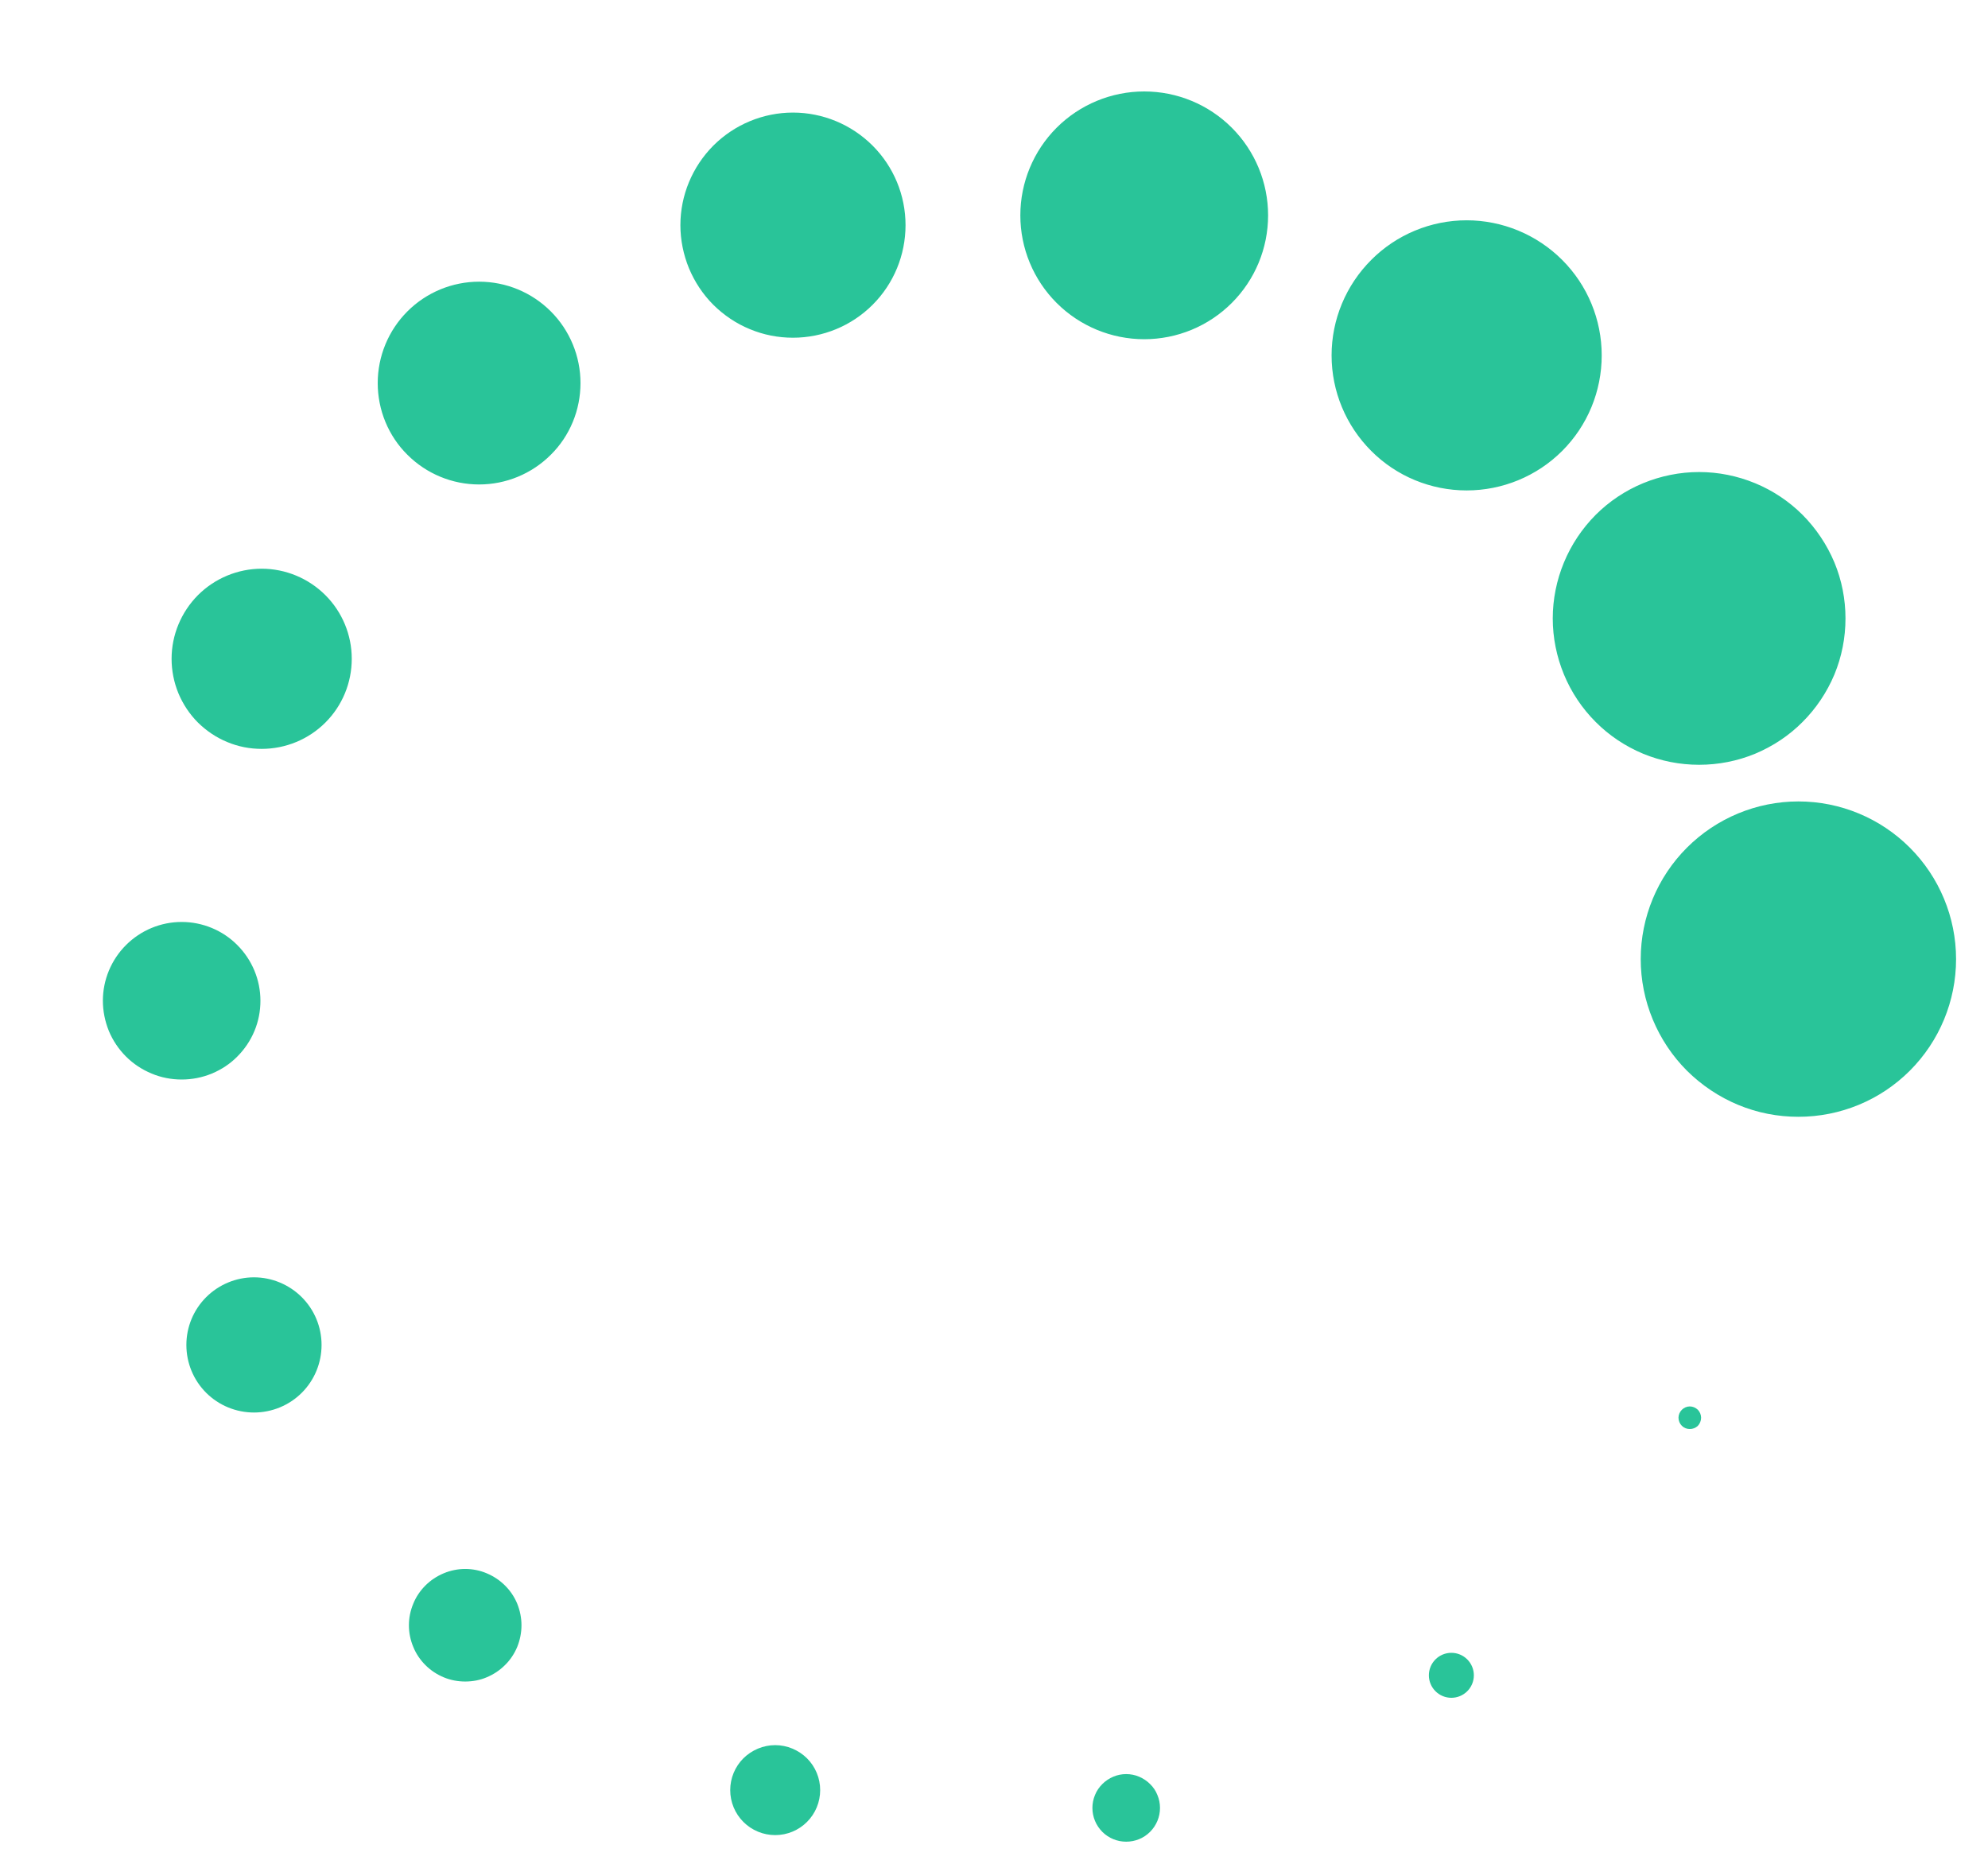 <svg width="16" height="15" viewBox="0 0 16 15" fill="none" xmlns="http://www.w3.org/2000/svg">
<path d="M13.509 11.41C13.509 11.434 13.519 11.458 13.536 11.475C13.553 11.492 13.576 11.501 13.6 11.501C13.624 11.501 13.647 11.492 13.665 11.475C13.681 11.458 13.691 11.434 13.691 11.41C13.691 11.386 13.681 11.363 13.665 11.346C13.647 11.329 13.624 11.319 13.6 11.319C13.576 11.319 13.553 11.329 13.536 11.346C13.519 11.363 13.509 11.386 13.509 11.41ZM11.5 13.483C11.5 13.531 11.519 13.577 11.553 13.611C11.587 13.645 11.633 13.664 11.681 13.664C11.729 13.664 11.775 13.645 11.809 13.611C11.843 13.577 11.862 13.531 11.862 13.483C11.862 13.435 11.843 13.389 11.809 13.355C11.775 13.321 11.729 13.302 11.681 13.302C11.633 13.302 11.587 13.321 11.553 13.355C11.519 13.389 11.5 13.435 11.5 13.483ZM8.792 14.55C8.792 14.623 8.821 14.692 8.872 14.743C8.923 14.794 8.992 14.822 9.064 14.822C9.136 14.822 9.205 14.794 9.256 14.743C9.307 14.692 9.336 14.623 9.336 14.55C9.336 14.515 9.329 14.479 9.315 14.446C9.302 14.413 9.282 14.383 9.256 14.358C9.231 14.333 9.201 14.313 9.168 14.299C9.135 14.285 9.1 14.278 9.064 14.278C9.028 14.278 8.993 14.285 8.96 14.299C8.927 14.313 8.897 14.333 8.872 14.358C8.847 14.383 8.826 14.413 8.813 14.446C8.799 14.479 8.792 14.515 8.792 14.55ZM5.877 14.407C5.877 14.503 5.915 14.595 5.983 14.663C6.051 14.731 6.143 14.769 6.239 14.769C6.335 14.769 6.427 14.731 6.495 14.663C6.563 14.595 6.601 14.503 6.601 14.407C6.601 14.311 6.563 14.219 6.495 14.151C6.427 14.084 6.335 14.045 6.239 14.045C6.143 14.045 6.051 14.084 5.983 14.151C5.915 14.219 5.877 14.311 5.877 14.407ZM3.291 13.08C3.291 13.14 3.303 13.199 3.326 13.254C3.348 13.309 3.382 13.359 3.424 13.401C3.466 13.443 3.516 13.476 3.571 13.499C3.626 13.522 3.685 13.533 3.744 13.533C3.804 13.533 3.863 13.522 3.917 13.499C3.972 13.476 4.022 13.443 4.064 13.401C4.107 13.359 4.14 13.309 4.163 13.254C4.185 13.199 4.197 13.14 4.197 13.08C4.197 13.021 4.185 12.962 4.163 12.907C4.14 12.852 4.107 12.802 4.064 12.76C4.022 12.718 3.972 12.685 3.917 12.662C3.863 12.639 3.804 12.627 3.744 12.627C3.685 12.627 3.626 12.639 3.571 12.662C3.516 12.685 3.466 12.718 3.424 12.76C3.382 12.802 3.348 12.852 3.326 12.907C3.303 12.962 3.291 13.021 3.291 13.08ZM1.5 10.824C1.5 10.969 1.557 11.107 1.659 11.209C1.761 11.311 1.9 11.368 2.044 11.368C2.188 11.368 2.327 11.311 2.429 11.209C2.531 11.107 2.588 10.969 2.588 10.824C2.588 10.68 2.531 10.542 2.429 10.44C2.327 10.338 2.188 10.28 2.044 10.28C1.9 10.28 1.761 10.338 1.659 10.44C1.557 10.542 1.5 10.68 1.5 10.824ZM0.828 8.054C0.828 8.138 0.845 8.22 0.876 8.297C0.908 8.374 0.955 8.444 1.014 8.503C1.073 8.562 1.143 8.608 1.22 8.64C1.296 8.672 1.379 8.688 1.462 8.688C1.545 8.688 1.628 8.672 1.705 8.64C1.782 8.608 1.852 8.562 1.91 8.503C1.969 8.444 2.016 8.374 2.048 8.297C2.08 8.22 2.096 8.138 2.096 8.054C2.096 7.886 2.029 7.725 1.91 7.606C1.792 7.487 1.63 7.42 1.462 7.42C1.294 7.42 1.133 7.487 1.014 7.606C0.895 7.725 0.828 7.886 0.828 8.054ZM1.381 5.302C1.381 5.398 1.4 5.492 1.436 5.58C1.473 5.668 1.526 5.748 1.593 5.815C1.661 5.882 1.741 5.936 1.829 5.972C1.917 6.009 2.011 6.027 2.106 6.027C2.298 6.027 2.483 5.951 2.619 5.815C2.755 5.679 2.831 5.495 2.831 5.302C2.831 5.11 2.755 4.926 2.619 4.79C2.483 4.654 2.298 4.577 2.106 4.577C1.914 4.577 1.729 4.654 1.593 4.79C1.458 4.926 1.381 5.11 1.381 5.302ZM3.04 3.083C3.04 3.19 3.061 3.297 3.102 3.396C3.143 3.495 3.203 3.585 3.279 3.66C3.355 3.736 3.445 3.796 3.544 3.837C3.643 3.878 3.749 3.899 3.856 3.899C3.963 3.899 4.069 3.878 4.168 3.837C4.267 3.796 4.357 3.736 4.433 3.66C4.509 3.585 4.569 3.495 4.61 3.396C4.651 3.297 4.672 3.19 4.672 3.083C4.672 2.867 4.586 2.659 4.433 2.506C4.28 2.353 4.073 2.267 3.856 2.267C3.64 2.267 3.432 2.353 3.279 2.506C3.126 2.659 3.04 2.867 3.04 3.083ZM5.476 1.812C5.476 1.931 5.5 2.049 5.545 2.159C5.591 2.269 5.657 2.369 5.741 2.453C5.826 2.537 5.925 2.604 6.035 2.649C6.145 2.695 6.263 2.718 6.382 2.718C6.622 2.718 6.853 2.623 7.023 2.453C7.193 2.283 7.288 2.053 7.288 1.812C7.288 1.572 7.193 1.342 7.023 1.172C6.853 1.002 6.622 0.906 6.382 0.906C6.142 0.906 5.911 1.002 5.741 1.172C5.572 1.342 5.476 1.572 5.476 1.812ZM8.212 1.733C8.212 1.998 8.317 2.251 8.504 2.438C8.691 2.625 8.945 2.73 9.209 2.73C9.474 2.73 9.727 2.625 9.914 2.438C10.101 2.251 10.206 1.998 10.206 1.733C10.206 1.469 10.101 1.215 9.914 1.028C9.727 0.841 9.474 0.736 9.209 0.736C8.945 0.736 8.691 0.841 8.504 1.028C8.317 1.215 8.212 1.469 8.212 1.733ZM10.717 2.86C10.717 3.149 10.832 3.425 11.036 3.629C11.239 3.833 11.516 3.947 11.804 3.947C12.092 3.947 12.369 3.833 12.573 3.629C12.777 3.425 12.891 3.149 12.891 2.86C12.891 2.572 12.777 2.296 12.573 2.092C12.369 1.888 12.092 1.773 11.804 1.773C11.516 1.773 11.239 1.888 11.036 2.092C10.832 2.296 10.717 2.572 10.717 2.86ZM12.497 4.977C12.497 5.132 12.528 5.285 12.587 5.428C12.646 5.571 12.733 5.701 12.842 5.81C12.951 5.92 13.081 6.006 13.224 6.066C13.367 6.125 13.52 6.155 13.675 6.155C13.83 6.155 13.983 6.125 14.126 6.066C14.269 6.006 14.399 5.92 14.508 5.81C14.617 5.701 14.704 5.571 14.764 5.428C14.823 5.285 14.853 5.132 14.853 4.977C14.853 4.823 14.823 4.669 14.764 4.527C14.704 4.384 14.617 4.254 14.508 4.144C14.399 4.035 14.269 3.948 14.126 3.889C13.983 3.83 13.83 3.799 13.675 3.799C13.52 3.799 13.367 3.83 13.224 3.889C13.081 3.948 12.951 4.035 12.842 4.144C12.733 4.254 12.646 4.384 12.587 4.527C12.528 4.669 12.497 4.823 12.497 4.977ZM13.205 7.719C13.205 7.886 13.238 8.051 13.302 8.205C13.366 8.359 13.459 8.499 13.577 8.617C13.695 8.734 13.835 8.828 13.989 8.892C14.143 8.956 14.307 8.988 14.474 8.988C14.811 8.988 15.133 8.855 15.371 8.617C15.609 8.379 15.743 8.056 15.743 7.719C15.743 7.383 15.609 7.06 15.371 6.822C15.133 6.584 14.811 6.45 14.474 6.45C14.138 6.45 13.815 6.584 13.577 6.822C13.339 7.06 13.205 7.383 13.205 7.719Z" fill="#29C499"/>
</svg>
